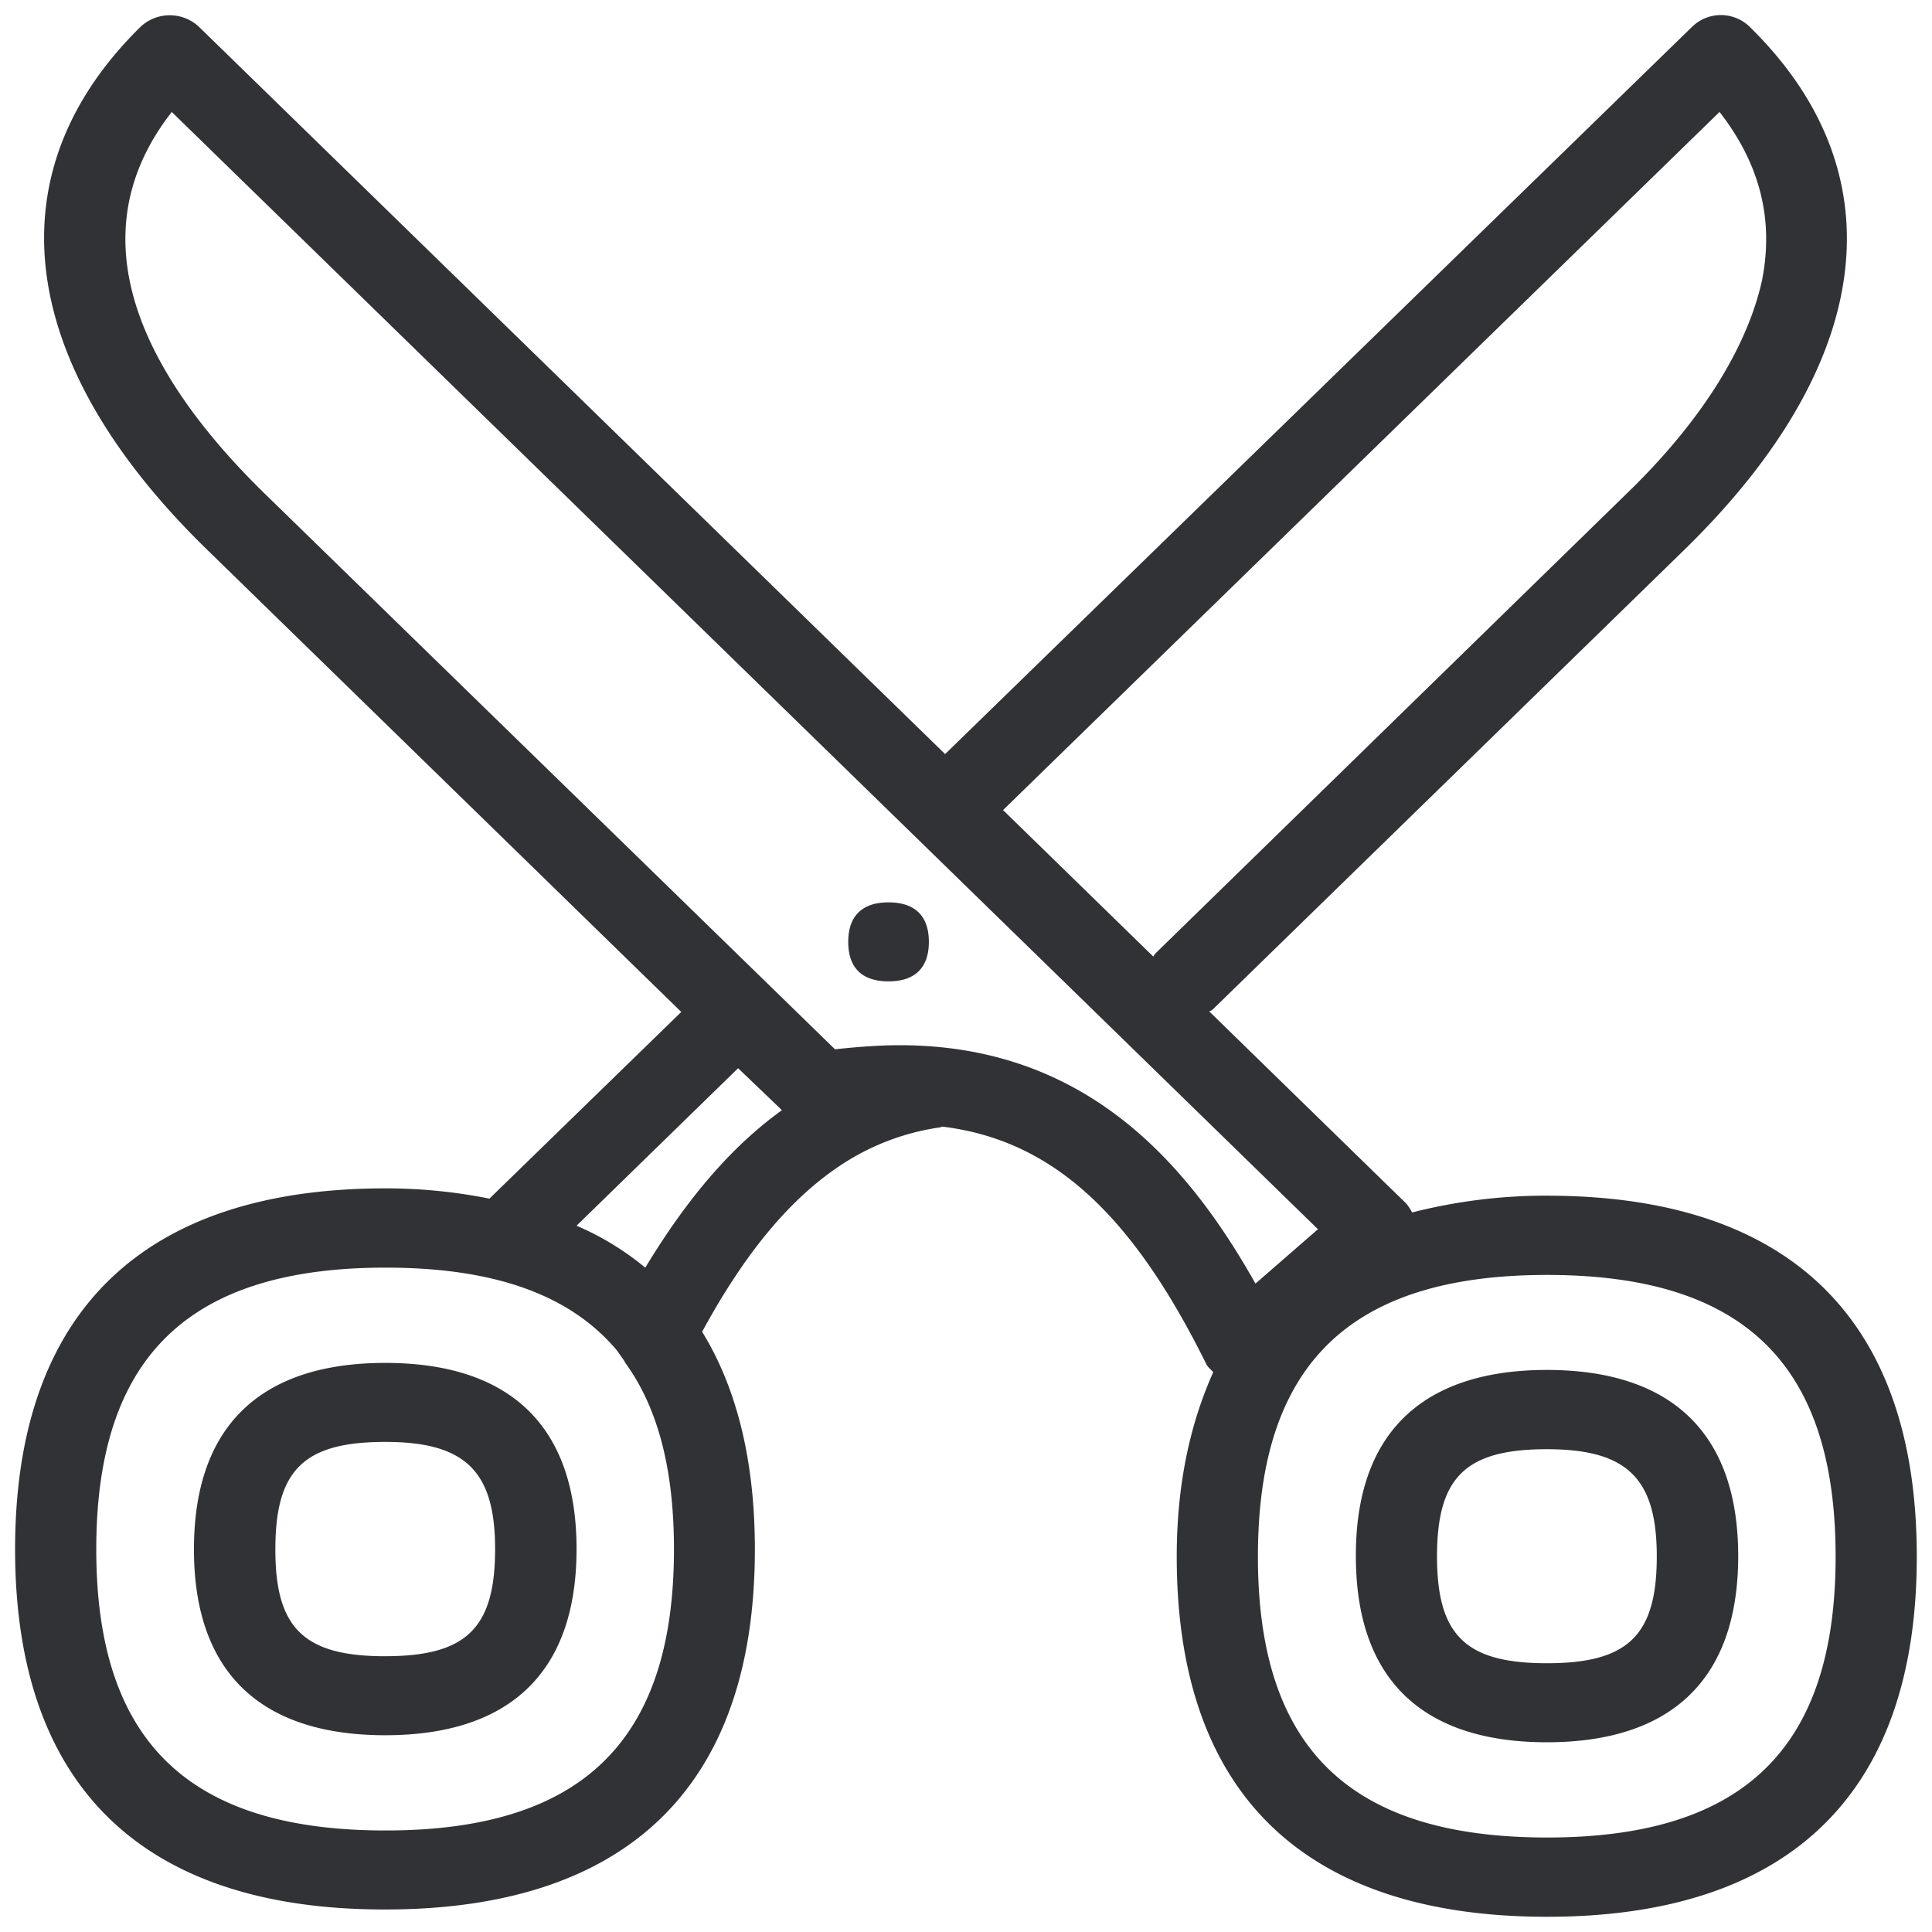 <svg width="64" height="64" viewBox="0 0 64 64" xmlns="http://www.w3.org/2000/svg"><path d="M51.252 60.87c6.507 0 9.555-2.958 9.555-9.304 0-6.374-3.039-9.332-9.555-9.332-6.535 0-9.582 2.958-9.582 9.332 0 6.346 3.038 9.304 9.582 9.304zm-21.45-26.246c6.14 0 9.528 3.882 11.787 7.897l2.07-1.801L5.69 3.709c-3.522 4.509-.349 9.304 3.102 12.666L27.66 34.759c.744-.08 1.47-.135 2.142-.135zm-8.426 7.368c1.399-2.312 2.86-4.015 4.527-5.216l-1.452-1.39-5.352 5.217c.86.368 1.614.843 2.277 1.39zm-8.605 18.645c6.508 0 9.555-2.967 9.555-9.313 0-2.6-.51-4.617-1.56-6.105 0-.027-.026-.027-.026-.027-.08-.16-.188-.286-.296-.448-1.56-1.864-4.087-2.752-7.673-2.752-6.534 0-9.582 2.967-9.582 9.332 0 6.355 3.048 9.313 9.582 9.313zm44.19-56.928L33.227 26.835l4.975 4.85c.027-.028.054-.081.08-.108L53.87 16.366c2.474-2.385 4.007-4.85 4.5-7.082.394-2.008-.063-3.845-1.407-5.575zm-5.71 35.9c7.727 0 12.245 3.8 12.245 11.957 0 8.13-4.518 11.93-12.244 11.93-7.754 0-12.271-3.8-12.271-11.93 0-2.439.457-4.428 1.21-6.114-.08-.08-.162-.152-.215-.233-2.474-5.01-5.119-7.448-8.749-7.897-.027 0-.08.027-.107.027a7.976 7.976 0 00-3.21 1.21c-1.693 1.103-3.2 2.887-4.651 5.558 1.129 1.837 1.747 4.222 1.747 7.207 0 8.13-4.517 11.93-12.244 11.93C5.018 63.263.5 59.454.5 51.324c0-8.13 4.518-11.958 12.271-11.958 1.237 0 2.367.126 3.442.34l6.355-6.184L6.882 18.23C.527 12.054-.28 5.726 4.668.876a1.417 1.417 0 011.91 0l24.73 24.104L56.065.876a1.365 1.365 0 011.883 0c4.974 4.859 4.177 11.178-2.179 17.363L40.191 33.423c-.054.054-.08.054-.135.08l6.508 6.347c.08.08.161.215.215.314a17.932 17.932 0 014.473-.556zm-.008 15.488c2.689 0 3.64-.923 3.64-3.54 0-2.59-.987-3.55-3.64-3.55-2.69 0-3.64.923-3.64 3.55 0 2.617.95 3.54 3.64 3.54zm0-9.716c3.998 0 6.337 1.972 6.337 6.167 0 4.204-2.34 6.167-6.337 6.167-3.998 0-6.328-1.963-6.328-6.167-.01-4.195 2.33-6.167 6.328-6.167zm-38.48 9.483c2.688 0 3.638-.932 3.638-3.55 0-2.58-.986-3.549-3.639-3.549-2.689 0-3.64.923-3.64 3.55-.008 2.626.951 3.55 3.64 3.55zm0-9.716c3.997 0 6.336 1.963 6.336 6.167 0 4.203-2.34 6.167-6.337 6.167-3.998 0-6.337-1.955-6.337-6.158 0-4.204 2.33-6.176 6.337-6.176zm16.671-15.256c.843 0 1.336.42 1.336 1.308 0 .897-.502 1.309-1.336 1.309-.842 0-1.335-.412-1.335-1.309 0-.887.493-1.308 1.335-1.308z" fill="#313235" fill-rule="nonzero"/></svg>